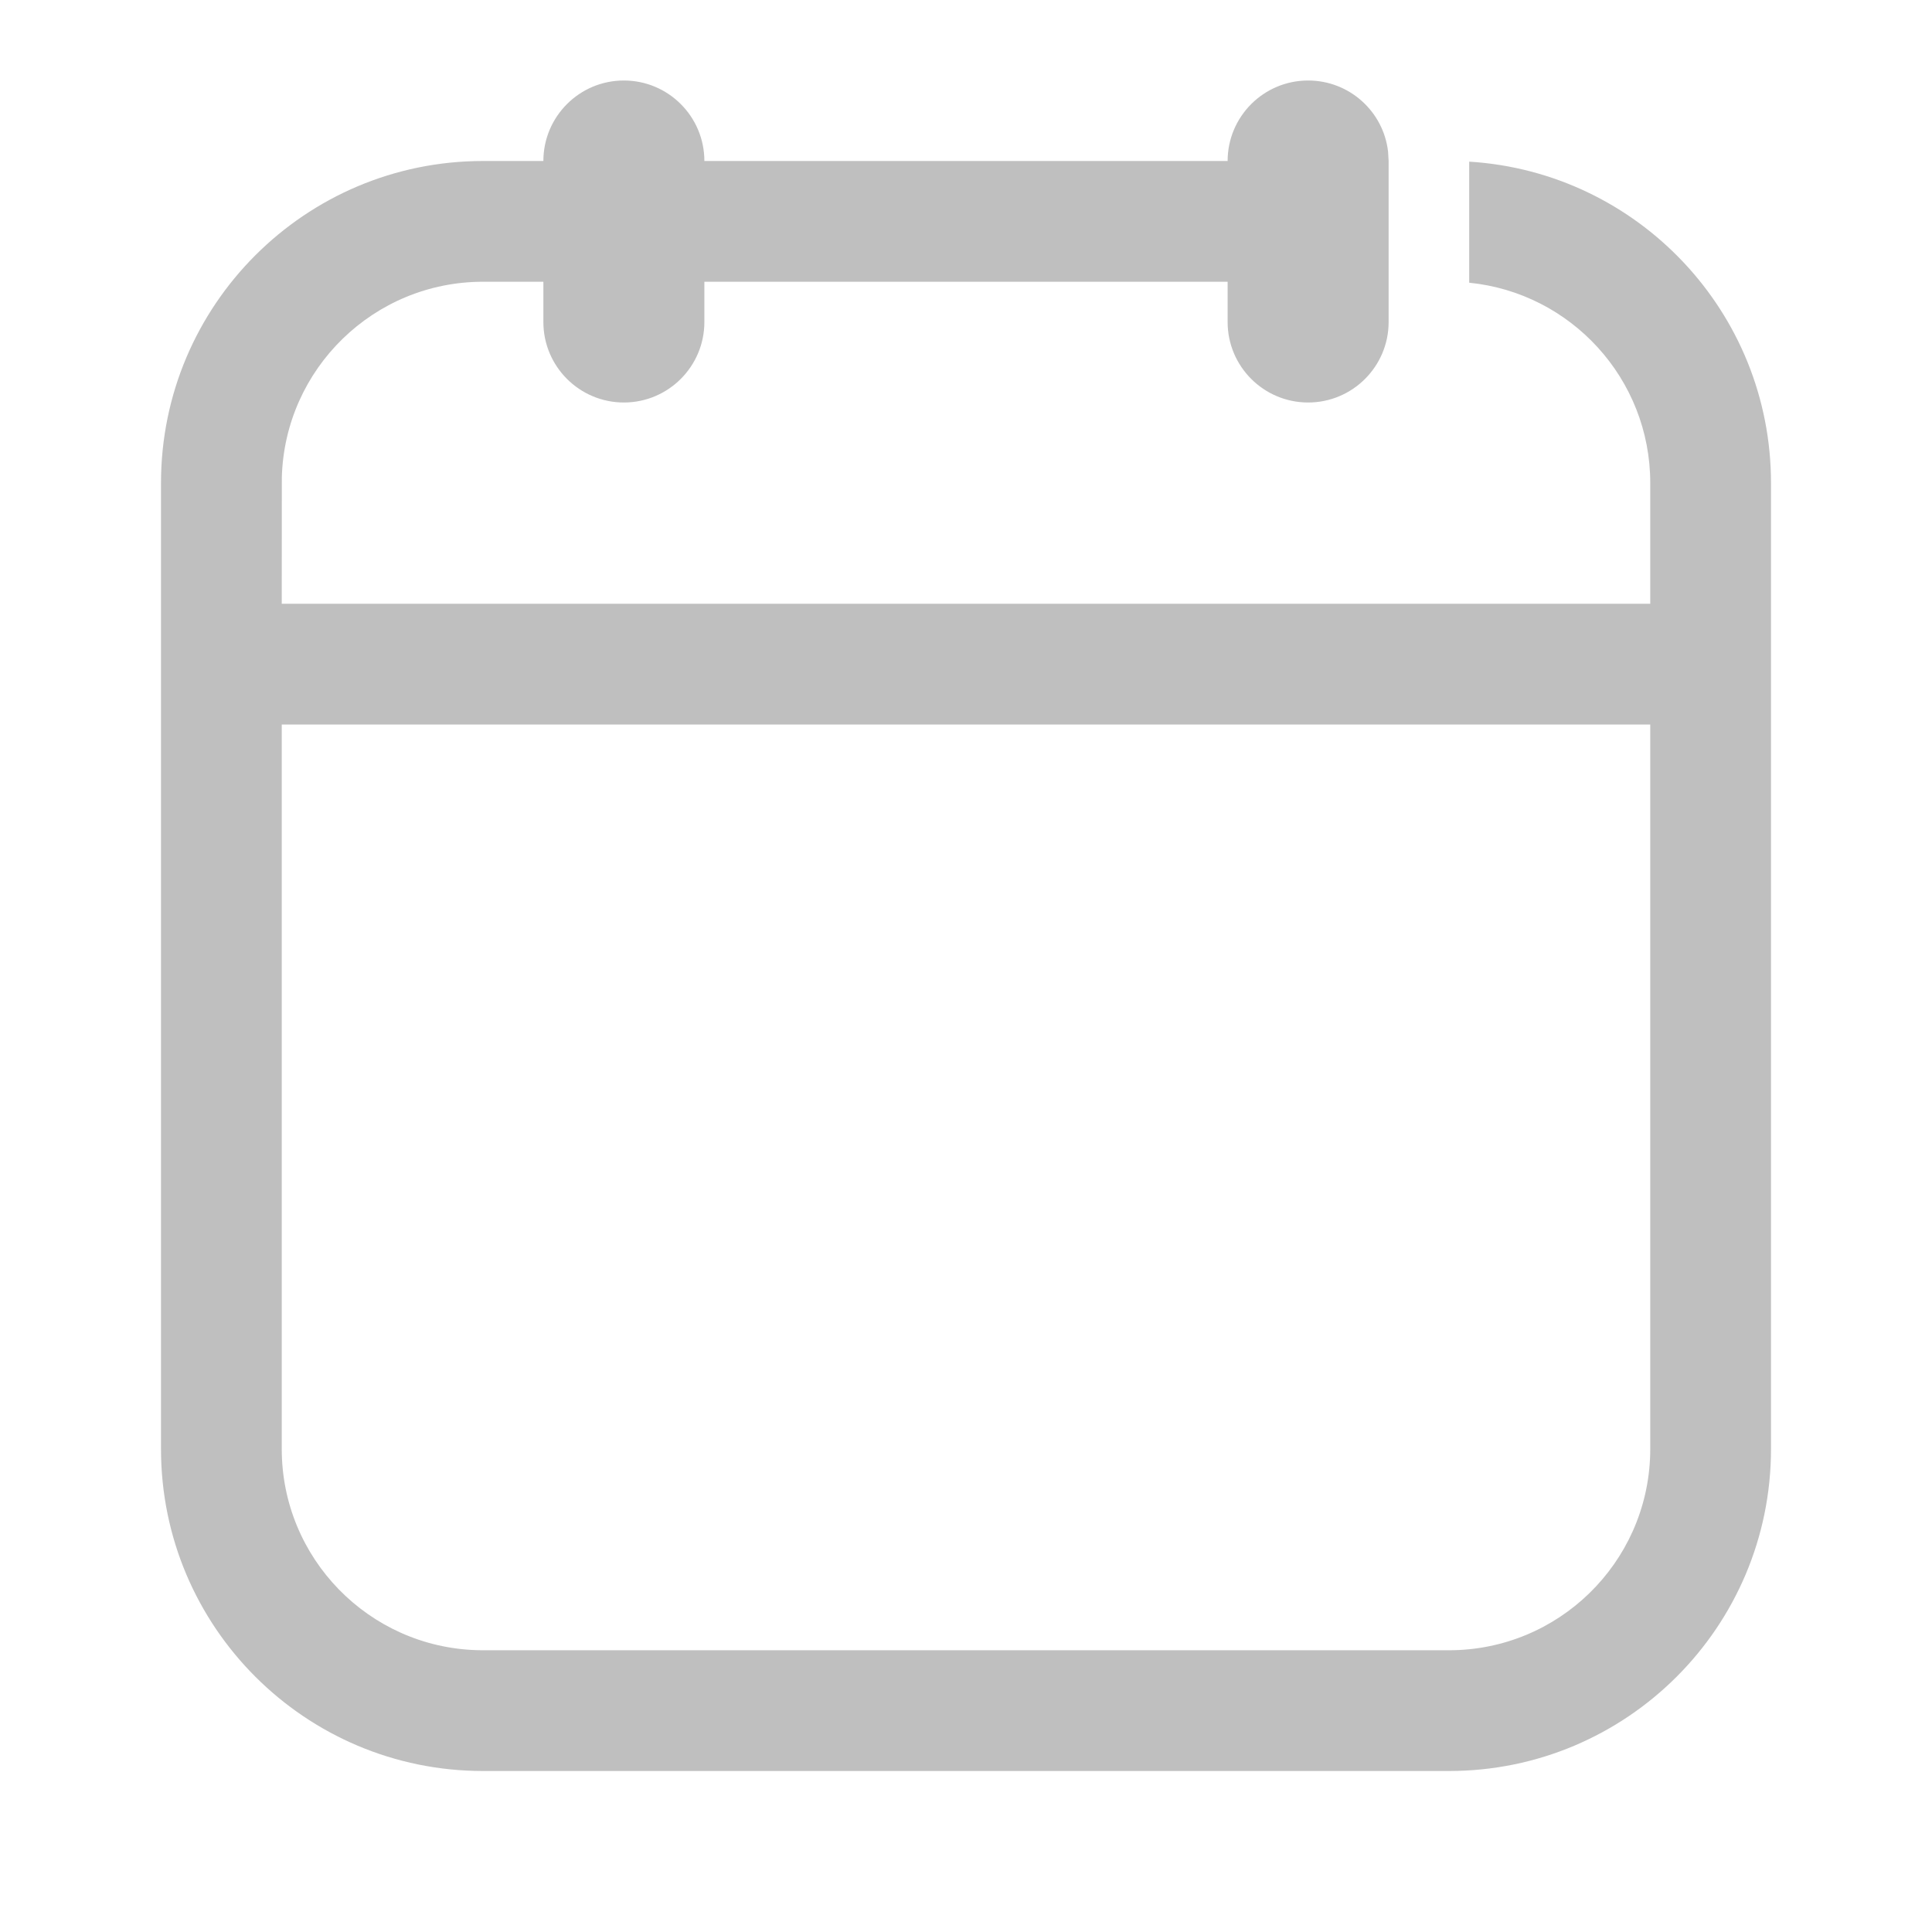 <?xml version="1.0" encoding="UTF-8"?>
<svg xmlns="http://www.w3.org/2000/svg" xmlns:xlink="http://www.w3.org/1999/xlink" width="24" height="24" viewBox="0 0 24 24" version="1.1">
    <title>Public/ic_public_calendar</title>
    <defs>
        <path d="M16.25,1 C16.763,1 17.186,1.386 17.243,1.883 L17.25,2 L17.25,4 C17.25,4.552 16.802,5 16.25,5 C15.698,5 15.25,4.552 15.25,4 L15.25,3.5 L8.75,3.5 L8.75,4 C8.75,4.552 8.302,5 7.75,5 C7.198,5 6.75,4.552 6.75,4 L6.75,3.5 L6,3.5 C4.643,3.5 3.538,4.582 3.501,5.93 L3.5,7.5 L20.5,7.5 L20.5,6 C20.5,4.704 19.514,3.638 18.251,3.512 L18.251,2.008 C20.343,2.137 22,3.875 22,6 L22,18 C22,20.209 20.209,22 18,22 L6,22 C3.791,22 2,20.209 2,18 L2,6 C2,3.791 3.791,2 6,2 L6.75,2 C6.75,1.448 7.198,1 7.75,1 C8.302,1 8.75,1.448 8.75,2 L15.25,2 C15.25,1.448 15.698,1 16.25,1 Z M20.5,9 L3.5,9 L3.5,18 C3.5,19.357 4.582,20.462 5.93,20.499 L6,20.5 L18,20.5 C19.357,20.5 20.462,19.418 20.499,18.07 L20.5,18 L20.5,9 Z" id="_path-1"/>
    </defs>
    <g id="_Public/ic_public_calendar" stroke="none" stroke-width="1" fill="none" fill-rule="evenodd">
        <mask id="_mask-2" fill="white">
            <use xlink:href="#_path-1"/>
        </mask>
        <use id="_形状结合" fill="rgba(0,0,0,0.25)" fill-rule="nonzero" xlink:href="#_path-1"/>
    </g>
</svg>